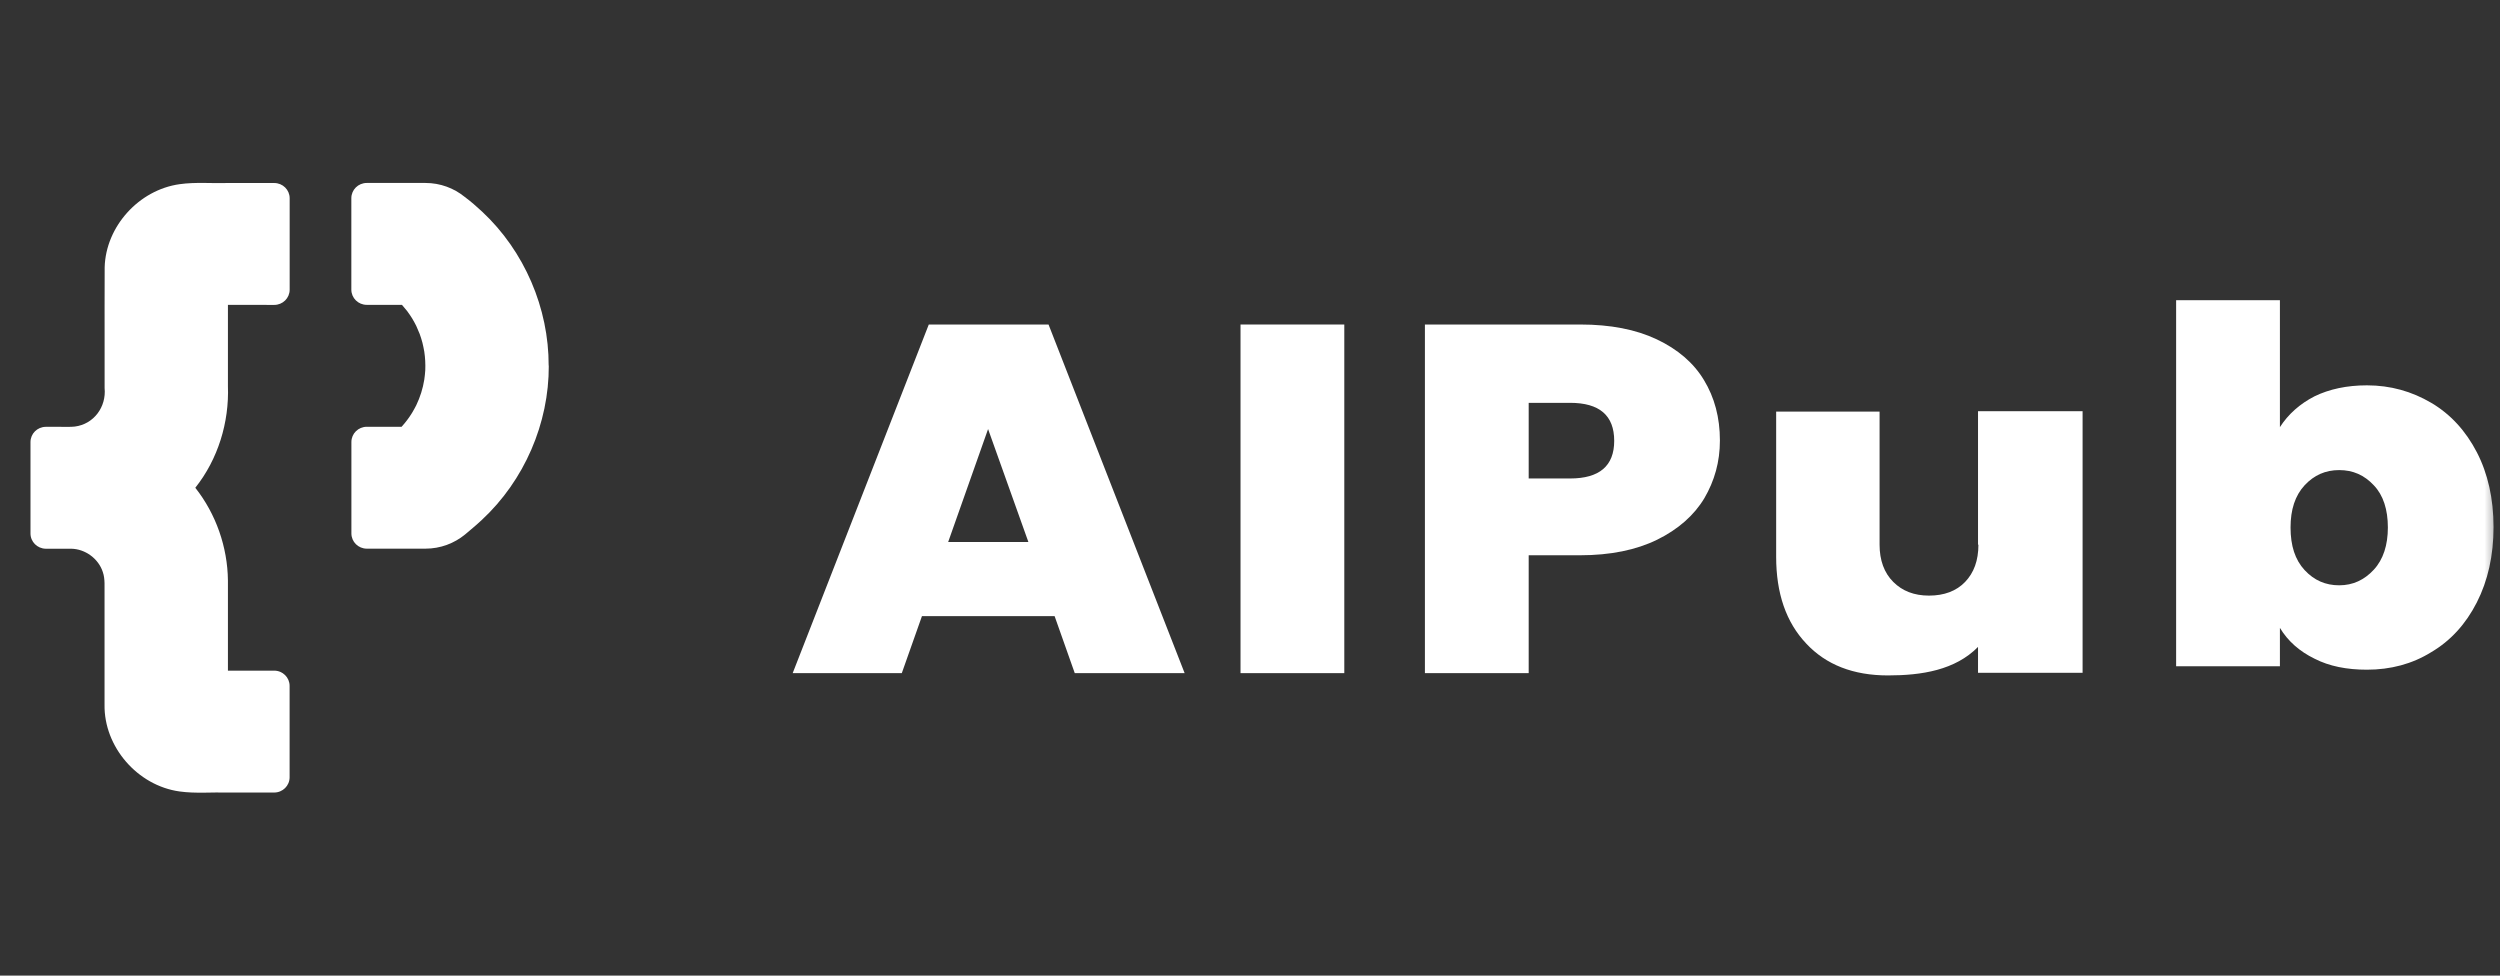 <svg width="82" height="32" viewBox="0 0 82 32" fill="none" xmlns="http://www.w3.org/2000/svg">
<rect x="0" y="0" width="82" height="32" fill="#333333" stroke="none"/>
<mask id="mask0_1_46" style="mask-type:alpha" maskUnits="userSpaceOnUse" x="0" y="0" width="82" height="32">
<rect width="82" height="32" fill="#D9D9D9"/>
</mask>
<g mask="url(#mask0_1_46)">
<path d="M8.995 10.001C9.275 10.001 9.501 9.778 9.501 9.502V6.503C9.501 6.226 9.275 6.003 8.995 6.003H7.478C6.95 6.019 6.418 5.967 5.892 6.041C4.553 6.228 3.469 7.431 3.433 8.767C3.427 9.634 3.433 10.499 3.431 11.367C3.431 11.821 3.431 12.275 3.431 12.728C3.491 13.342 3.083 13.913 2.449 13.992C2.294 14.008 2.136 13.998 1.978 14C1.818 14 1.658 14 1.498 14C1.222 14.004 1 14.225 1 14.5V17.498C1 17.771 1.222 17.992 1.496 17.998C1.774 17.998 2.054 17.998 2.332 17.998C2.797 18.004 3.233 18.326 3.373 18.765C3.453 18.998 3.423 19.249 3.429 19.492C3.429 20.408 3.429 21.323 3.429 22.24C3.429 22.53 3.429 22.821 3.429 23.111C3.405 24.492 4.507 25.768 5.89 25.96C6.416 26.033 6.948 25.981 7.476 25.995H8.993C9.273 25.995 9.499 25.772 9.499 25.495V22.497C9.499 22.22 9.273 21.997 8.993 21.997H7.476V21.999C7.476 21.013 7.476 20.025 7.476 19.039C7.464 17.947 7.086 16.86 6.406 15.999C7.152 15.059 7.52 13.854 7.476 12.662C7.476 11.775 7.476 10.886 7.476 9.999L8.993 10.001H8.995Z" fill="white"/>
<path d="M17.996 11.993C18.002 10.11 17.202 8.239 15.817 6.945C15.633 6.773 15.443 6.608 15.241 6.457C14.891 6.173 14.443 6.001 13.953 6.001H12.03C11.75 6.001 11.524 6.224 11.524 6.501V9.5C11.524 9.776 11.75 9.999 12.03 9.999H13.184C13.242 10.067 13.3 10.136 13.356 10.205C13.412 10.282 13.466 10.359 13.515 10.438C13.563 10.519 13.61 10.602 13.652 10.687C13.691 10.774 13.729 10.863 13.765 10.952C13.799 11.046 13.829 11.141 13.855 11.238C13.879 11.337 13.899 11.436 13.917 11.536C13.947 11.738 13.957 11.939 13.949 12.143C13.943 12.246 13.931 12.346 13.917 12.449C13.871 12.742 13.781 13.026 13.653 13.293C13.61 13.378 13.563 13.461 13.515 13.543C13.414 13.706 13.3 13.858 13.172 13.998H12.032C11.752 13.998 11.526 14.221 11.526 14.498V17.497C11.526 17.773 11.752 17.996 12.032 17.996H13.955C14.449 17.996 14.901 17.82 15.253 17.532C15.437 17.376 15.625 17.222 15.801 17.056C17.198 15.762 18.008 13.883 18 11.993H17.996Z" fill="white"/>
<path d="M30.464 10.644L26 22.079H29.579L30.24 20.209H34.591L35.252 22.079H38.856L34.392 10.644H30.464ZM31.1 17.777L32.409 14.073L33.731 17.777H31.1Z" fill="white"/>
<path d="M44.093 10.644H40.689V22.079H44.093V10.644Z" fill="white"/>
<path d="M54.343 11.131C53.657 10.806 52.822 10.644 51.837 10.644H46.737V22.079H50.141V18.213H51.824C52.822 18.213 53.669 18.039 54.355 17.702C55.041 17.365 55.565 16.904 55.902 16.343C56.238 15.769 56.413 15.146 56.413 14.448C56.413 13.699 56.238 13.039 55.889 12.465C55.552 11.904 55.029 11.455 54.343 11.131ZM51.5 15.694H50.141V13.213H51.5C52.46 13.213 52.946 13.625 52.946 14.46C52.946 15.283 52.46 15.694 51.5 15.694Z" fill="white"/>
<path d="M64.892 17.865C64.892 18.389 64.742 18.788 64.456 19.087C64.169 19.386 63.77 19.536 63.271 19.536C62.785 19.536 62.398 19.386 62.099 19.087C61.8 18.788 61.65 18.376 61.65 17.865V13.501H58.258V18.264C58.258 19.461 58.583 20.409 59.243 21.107C59.892 21.805 60.79 22.154 61.924 22.154C63.034 22.154 64.131 21.98 64.879 21.219V22.067H68.309V13.488H64.879V17.865H64.892Z" fill="white"/>
<path d="M81.24 14.833C80.878 14.135 80.379 13.586 79.743 13.212C79.108 12.838 78.409 12.639 77.636 12.639C76.975 12.639 76.402 12.763 75.915 13C75.429 13.25 75.055 13.586 74.781 14.01V9.846H71.377V21.854H74.781V20.594C75.043 21.031 75.429 21.367 75.915 21.604C76.402 21.854 76.975 21.966 77.636 21.966C78.409 21.966 79.12 21.779 79.743 21.392C80.379 21.018 80.878 20.47 81.24 19.759C81.602 19.048 81.788 18.225 81.788 17.29C81.788 16.355 81.602 15.532 81.24 14.833ZM77.861 18.686C77.549 19.023 77.175 19.198 76.726 19.198C76.277 19.198 75.903 19.035 75.591 18.699C75.279 18.362 75.13 17.901 75.13 17.302C75.13 16.716 75.279 16.255 75.591 15.918C75.903 15.582 76.277 15.419 76.726 15.419C77.175 15.419 77.549 15.582 77.861 15.918C78.172 16.242 78.322 16.716 78.322 17.302C78.322 17.876 78.172 18.35 77.861 18.686Z" fill="white"/>
</g>
</svg>
